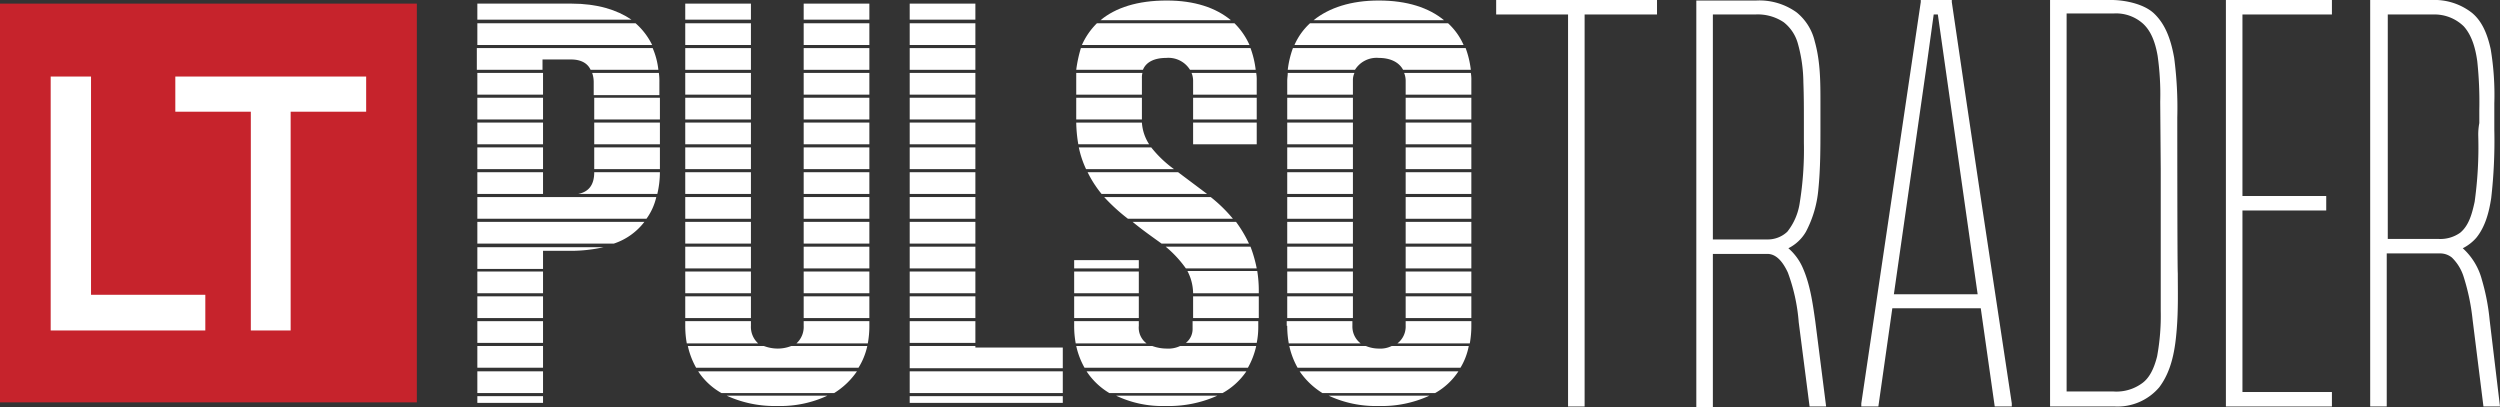 <svg xmlns="http://www.w3.org/2000/svg" viewBox="0 0 483.4 78.7">
  <rect x="0" y="0" width="483.4" height="78.7" fill="#333333" stroke="none"/>
  <defs>
    <style>
      .a {
        fill: #fff;
      }

      .b {
        fill: #c6232c;
      }
    </style>
  </defs>
  <title>lt-pulso-trader</title>
  <g>
    <g>
      <path class="a" d="M122.9,4.5H92.3V8.7h33.8A13.4,13.4,0,0,0,122.9,4.5Z"/>
      <path class="a" d="M126.9,38.1H92.3v4.2H125A11.5,11.5,0,0,0,126.9,38.1Z"/>
      <rect class="a" x="92.3" y="14.1" width="12.7" height="4.2"/>
      <rect class="a" x="92.3" y="33.3" width="12.7" height="4.2"/>
      <path class="a" d="M110.5.7H92.3V3.8h29.8C119.3,1.9,115.5.7,110.5.7Z"/>
      <path class="a" d="M114.9,33.3c0,2.5-1.1,3.8-3.1,4.2h15.3a18.6,18.6,0,0,0,.5-4.2Z"/>
      <path class="a" d="M104.9,11.5h5.5c1.9,0,3.2.7,3.8,2h13.1a14.4,14.4,0,0,0-1.1-4.2h-34v4.2h12.7Z"/>
      <rect class="a" x="114.9" y="23.7" width="12.7" height="4.2"/>
      <rect class="a" x="92.3" y="23.7" width="12.7" height="4.2"/>
      <rect class="a" x="92.3" y="18.9" width="12.7" height="4.2"/>
      <rect class="a" x="92.3" y="28.5" width="12.7" height="4.2"/>
      <rect class="a" x="92.3" y="62.1" width="12.7" height="4.2"/>
      <rect class="a" x="92.3" y="66.9" width="12.7" height="4.2"/>
      <rect class="a" x="92.3" y="71.8" width="12.7" height="4.2"/>
      <rect class="a" x="114.9" y="18.9" width="12.7" height="4.2"/>
      <path class="a" d="M124.6,42.9H92.3v4.2h26.4A12.3,12.3,0,0,0,124.6,42.9Z"/>
      <rect class="a" x="92.3" y="76.6" width="12.7" height="1.3"/>
      <rect class="a" x="92.3" y="52.5" width="12.7" height="4.2"/>
      <rect class="a" x="114.9" y="28.5" width="12.7" height="4.2"/>
      <path class="a" d="M104.9,48.5h5.5a28.8,28.8,0,0,0,6.3-.7H92.3V52H105V48.5Z"/>
      <path class="a" d="M127.5,16a12.1,12.1,0,0,0-.1-1.9H114.5a5.4,5.4,0,0,1,.3,1.9v2.4h12.7Z"/>
      <rect class="a" x="92.3" y="57.3" width="12.7" height="4.2"/>
      <rect class="a" x="132.5" y="57.3" width="12.7" height="4.2"/>
      <rect class="a" x="155.4" y="28.5" width="12.7" height="4.2"/>
      <rect class="a" x="132.5" y="42.9" width="12.7" height="4.2"/>
      <rect class="a" x="132.5" y="47.7" width="12.7" height="4.2"/>
      <rect class="a" x="132.5" y="52.5" width="12.7" height="4.2"/>
      <path class="a" d="M145.2,63v-.9H132.5V63a18.7,18.7,0,0,0,.3,3.4h13.8A4.3,4.3,0,0,1,145.2,63Z"/>
      <path class="a" d="M167.7,66.9H153a7.1,7.1,0,0,1-2.6.5,7.6,7.6,0,0,1-2.7-.5H133a15.2,15.2,0,0,0,1.6,4.2H166A13.2,13.2,0,0,0,167.7,66.9Z"/>
      <rect class="a" x="155.4" y="33.3" width="12.7" height="4.2"/>
      <rect class="a" x="155.4" y="4.5" width="12.7" height="4.2"/>
      <rect class="a" x="132.5" y="38.1" width="12.7" height="4.2"/>
      <rect class="a" x="132.5" y="4.5" width="12.7" height="4.2"/>
      <rect class="a" x="155.4" y="38.1" width="12.7" height="4.2"/>
      <rect class="a" x="155.4" y="9.3" width="12.7" height="4.2"/>
      <rect class="a" x="132.5" y="33.3" width="12.7" height="4.2"/>
      <path class="a" d="M168.1,62.1H155.4V63a4.3,4.3,0,0,1-1.4,3.4h13.8a18.7,18.7,0,0,0,.3-3.4v-.9Z"/>
      <rect class="a" x="155.4" y="42.9" width="12.7" height="4.2"/>
      <rect class="a" x="155.4" y="0.7" width="12.7" height="3.1"/>
      <rect class="a" x="132.5" y="9.3" width="12.7" height="4.2"/>
      <rect class="a" x="155.4" y="18.9" width="12.7" height="4.2"/>
      <rect class="a" x="132.5" y="14.1" width="12.7" height="4.2"/>
      <rect class="a" x="155.4" y="23.7" width="12.7" height="4.2"/>
      <path class="a" d="M150.3,78.5a21.5,21.5,0,0,0,9.7-2H140.5A22.2,22.2,0,0,0,150.3,78.5Z"/>
      <rect class="a" x="155.4" y="14.1" width="12.7" height="4.2"/>
      <rect class="a" x="155.4" y="52.5" width="12.7" height="4.2"/>
      <rect class="a" x="155.4" y="47.7" width="12.7" height="4.2"/>
      <rect class="a" x="132.5" y="0.7" width="12.7" height="3.1"/>
      <rect class="a" x="132.5" y="28.5" width="12.7" height="4.2"/>
      <path class="a" d="M165.7,71.8H135a13,13,0,0,0,4.5,4.2h21.8A14.7,14.7,0,0,0,165.7,71.8Z"/>
      <rect class="a" x="132.5" y="18.9" width="12.7" height="4.2"/>
      <rect class="a" x="155.4" y="57.3" width="12.7" height="4.2"/>
      <rect class="a" x="132.5" y="23.7" width="12.7" height="4.2"/>
      <rect class="a" x="175.9" y="23.7" width="12.7" height="4.2"/>
      <rect class="a" x="175.9" y="76.6" width="29.6" height="1.3"/>
      <rect class="a" x="175.9" y="57.3" width="12.7" height="4.2"/>
      <rect class="a" x="175.9" y="42.9" width="12.7" height="4.2"/>
      <rect class="a" x="175.9" y="47.7" width="12.7" height="4.2"/>
      <rect class="a" x="175.9" y="14.1" width="12.7" height="4.2"/>
      <polygon class="a" points="188.6 67.2 188.6 66.9 175.9 66.9 175.9 71.2 205.5 71.2 205.5 67.2 188.6 67.2"/>
      <rect class="a" x="175.9" y="52.5" width="12.7" height="4.2"/>
      <rect class="a" x="175.9" y="18.9" width="12.7" height="4.2"/>
      <rect class="a" x="175.9" y="71.8" width="29.6" height="4.2"/>
      <rect class="a" x="175.9" y="33.3" width="12.7" height="4.2"/>
      <rect class="a" x="175.9" y="4.5" width="12.7" height="4.2"/>
      <rect class="a" x="175.9" y="0.7" width="12.7" height="3.1"/>
      <rect class="a" x="175.9" y="28.5" width="12.7" height="4.2"/>
      <rect class="a" x="175.9" y="62.1" width="12.7" height="4.2"/>
      <rect class="a" x="175.9" y="38.1" width="12.7" height="4.2"/>
      <rect class="a" x="175.9" y="9.3" width="12.7" height="4.2"/>
      <path class="a" d="M207.7,63a18.7,18.7,0,0,0,.3,3.4h13.7a3.8,3.8,0,0,1-1.5-3.4v-.9H207.7Z"/>
      <path class="a" d="M225.6,67.4a8.2,8.2,0,0,1-2.8-.5H208.1a15.2,15.2,0,0,0,1.6,4.2h31.6a15.2,15.2,0,0,0,1.6-4.2H228.2A5.3,5.3,0,0,1,225.6,67.4Z"/>
      <rect class="a" x="208.1" y="18.9" width="12.7" height="4.2"/>
      <path class="a" d="M213,37.5h20.4l-5.6-4.2H210.3A21.7,21.7,0,0,0,213,37.5Z"/>
      <rect class="a" x="207.7" y="57.3" width="12.5" height="4.2"/>
      <rect class="a" x="230.7" y="57.3" width="12.7" height="4.2"/>
      <path class="a" d="M208.1,18.3h12.7V15.1a3.4,3.4,0,0,1,.1-1H208.1v4.2Z"/>
      <path class="a" d="M243.3,62.1H230.6v1.4a3.4,3.4,0,0,1-1.3,2.8H243a15.3,15.3,0,0,0,.3-3Z"/>
      <path class="a" d="M224.6,47.1h16.9a24.5,24.5,0,0,0-2.5-4.2H219C220.8,44.4,222.8,45.8,224.6,47.1Z"/>
      <path class="a" d="M208.1,13.5H221c.6-1.5,2.2-2.3,4.5-2.3a4.9,4.9,0,0,1,4.6,2.3h12.7a18.4,18.4,0,0,0-1-4.2H209A25.9,25.9,0,0,0,208.1,13.5Z"/>
      <rect class="a" x="207.7" y="52.5" width="12.5" height="4.2"/>
      <path class="a" d="M241,71.8H210.1a13.6,13.6,0,0,0,4.4,4.2h21.9A13.4,13.4,0,0,0,241,71.8Z"/>
      <path class="a" d="M225.6.1c-5.7,0-9.9,1.4-12.8,3.8H238C235.1,1.5,231,.1,225.6.1Z"/>
      <path class="a" d="M210,32.7h17a22.1,22.1,0,0,1-4.4-4.2h-14A18.8,18.8,0,0,0,210,32.7Z"/>
      <rect class="a" x="207.7" y="50.3" width="12.5" height="1.6"/>
      <path class="a" d="M218.1,42.3h20.3a28.3,28.3,0,0,0-4.3-4.2H213.5A35.7,35.7,0,0,0,218.1,42.3Z"/>
      <path class="a" d="M241.6,8.7a13.7,13.7,0,0,0-2.9-4.2H212.1a13.7,13.7,0,0,0-2.9,4.2Z"/>
      <path class="a" d="M230.7,56.7h12.7v-.4a23.8,23.8,0,0,0-.3-3.9H229.6A9.5,9.5,0,0,1,230.7,56.7Z"/>
      <rect class="a" x="230.7" y="18.9" width="12.3" height="4.2"/>
      <path class="a" d="M225.4,78.5a22.8,22.8,0,0,0,10-2H215.8A20.7,20.7,0,0,0,225.4,78.5Z"/>
      <rect class="a" x="230.7" y="23.7" width="12.3" height="4.2"/>
      <path class="a" d="M208.1,23.7a27.2,27.2,0,0,0,.4,4.2h13.7a8.7,8.7,0,0,1-1.4-4.2Z"/>
      <path class="a" d="M230.7,15.6v2.7H243V15.6a7.6,7.6,0,0,0-.1-1.5H230.4A4,4,0,0,1,230.7,15.6Z"/>
      <path class="a" d="M229.3,51.9H243a25.8,25.8,0,0,0-1.2-4.2H225.4A21.9,21.9,0,0,1,229.3,51.9Z"/>
      <rect class="a" x="271.8" y="52.5" width="12.7" height="4.2"/>
      <path class="a" d="M266.6.1C261.2.1,257,1.5,254,3.9h25.2C276.3,1.5,272.1.1,266.6.1Z"/>
      <rect class="a" x="271.8" y="47.7" width="12.7" height="4.2"/>
      <path class="a" d="M271.8,63a4.1,4.1,0,0,1-1.6,3.4h14a18.7,18.7,0,0,0,.3-3.4v-.9H271.8V63Z"/>
      <rect class="a" x="271.8" y="42.9" width="12.7" height="4.2"/>
      <path class="a" d="M255.7,76h21.8a13,13,0,0,0,4.5-4.2H251.3A14.7,14.7,0,0,0,255.7,76Z"/>
      <path class="a" d="M266.6,78.5a21.9,21.9,0,0,0,9.8-2H256.9A21.5,21.5,0,0,0,266.6,78.5Z"/>
      <path class="a" d="M266.6,67.4a6.6,6.6,0,0,1-2.5-.5H249.3a15.2,15.2,0,0,0,1.6,4.2h31.5a12.6,12.6,0,0,0,1.6-4.2H269.1A4.9,4.9,0,0,1,266.6,67.4Z"/>
      <rect class="a" x="271.8" y="38.1" width="12.7" height="4.2"/>
      <rect class="a" x="271.8" y="57.3" width="12.7" height="4.2"/>
      <path class="a" d="M249,13.5h13a4.9,4.9,0,0,1,4.6-2.3c2.2,0,3.9.8,4.7,2.3h13.1a18.4,18.4,0,0,0-1-4.2H250A18.4,18.4,0,0,0,249,13.5Z"/>
      <path class="a" d="M253.3,4.5a12.5,12.5,0,0,0-3,4.2H283a12.5,12.5,0,0,0-3-4.2Z"/>
      <path class="a" d="M248.9,63a18.7,18.7,0,0,0,.3,3.4h13.9a4.1,4.1,0,0,1-1.6-3.4v-.9H248.8V63Z"/>
      <path class="a" d="M271.8,15.6v2.7h12.7V15.6a7.6,7.6,0,0,0-.1-1.5H271.5A4,4,0,0,1,271.8,15.6Z"/>
      <rect class="a" x="271.8" y="28.5" width="12.7" height="4.2"/>
      <rect class="a" x="271.8" y="23.7" width="12.7" height="4.2"/>
      <rect class="a" x="271.8" y="18.9" width="12.7" height="4.2"/>
      <rect class="a" x="271.8" y="33.3" width="12.7" height="4.2"/>
      <rect class="a" x="248.9" y="42.9" width="12.7" height="4.2"/>
      <rect class="a" x="248.9" y="18.9" width="12.7" height="4.2"/>
      <rect class="a" x="248.9" y="38.1" width="12.7" height="4.2"/>
      <rect class="a" x="248.9" y="33.3" width="12.7" height="4.2"/>
      <rect class="a" x="248.9" y="47.7" width="12.7" height="4.2"/>
      <rect class="a" x="248.9" y="28.5" width="12.7" height="4.2"/>
      <rect class="a" x="248.9" y="52.5" width="12.7" height="4.2"/>
      <rect class="a" x="248.9" y="57.3" width="12.7" height="4.2"/>
      <rect class="a" x="248.9" y="23.7" width="12.7" height="4.2"/>
      <path class="a" d="M248.9,18.3h12.7V15.6a3.3,3.3,0,0,1,.3-1.5H249c0,.5-.1,1-.1,1.5Z"/>
      <path class="a" d="M104.9,37.5h6.9"/>
      <path class="a" d="M221.7,66.4l1.1.6"/>
      <path class="a" d="M228.3,66.9l1.1-.6"/>
    </g>
    <g>
      <path class="a" d="M289.3.5V2.8h13.9V78.6h3.2V2.8h14V0H289.3Z"/>
      <path class="a" d="M348.5,51.6a10.6,10.6,0,0,0-2.7-3.6,8.1,8.1,0,0,0,3.4-3.2,21.6,21.6,0,0,0,2.4-8.2c.4-4,.4-8,.4-12V19.8c0-3.9,0-7.9-1.1-11.8a10.2,10.2,0,0,0-3.5-5.6A12.3,12.3,0,0,0,339.6.1H328V78.7h3.2V49.1h10.7c1.9.1,3.1,2.1,3.8,3.6a35.5,35.5,0,0,1,2.1,9.6l2.1,16.3h3.2L351,62.1C350.5,58.6,350,54.9,348.5,51.6ZM331.1,2.8h8.3a9,9,0,0,1,5.5,1.5,7.9,7.9,0,0,1,2.7,4,28.5,28.5,0,0,1,1.1,7.6c.1,2.5.1,5.1.1,7.6v4.1a64.7,64.7,0,0,1-.8,11.6,11.7,11.7,0,0,1-2.4,5.6,5.5,5.5,0,0,1-3.9,1.5H331.2V2.8Z"/>
      <path class="a" d="M377.4.4V0h-6V.4L359.9,78v.6h3.3l2.7-19H383l2.7,19H389V78Q383.1,39.3,377.4.4Zm-2.7,2.4,7.7,54.1H366.2c2.1-14.9,4.3-29.8,6.4-44.7l1.3-9.4Z"/>
      <path class="a" d="M421,22.7a73.9,73.9,0,0,0-.6-11.5c-.7-4-1.9-6.7-3.9-8.6S410.7,0,408.3,0H396.4V78.6H409a10.6,10.6,0,0,0,8.5-3.7c2.5-3.3,3.1-7.5,3.4-11.3s.2-7.2.2-10.7C421,51.5,421,23.6,421,22.7Zm-3.2,9.9V60.1a43.5,43.5,0,0,1-.7,8.8c-.6,2.4-1.5,4.2-2.9,5.2a8.4,8.4,0,0,1-5.5,1.6h-9.1V2.6h9.2a7.8,7.8,0,0,1,5.6,2c1.4,1.3,2.3,3.3,2.8,6.2a53.2,53.2,0,0,1,.5,8.9Z"/>
      <path class="a" d="M430.4,78.6h20.5V75.8H433.6V40.7h16.2V37.9H433.6V2.8h17.3V0H430.4Z"/>
      <path class="a" d="M481.4,61.9a41.3,41.3,0,0,0-1.5-7.8,12.5,12.5,0,0,0-3.7-6.1,8.6,8.6,0,0,0,2.6-2c1.8-2.2,2.5-5.1,2.9-7.7a97.2,97.2,0,0,0,.6-13.2V20a53.5,53.5,0,0,0-.7-10.5c-.7-3.2-1.8-5.5-3.6-7A11.8,11.8,0,0,0,470.2,0H458.3V78.6h3.2V49h10.3a3.6,3.6,0,0,1,2.3.8,8.9,8.9,0,0,1,2.2,3.5,41.5,41.5,0,0,1,1.8,8.5l2.1,16.8h3.2Zm-2.2-35.5a76.7,76.7,0,0,1-.7,12.6c-.5,2.3-1.1,4.6-2.8,6a6.6,6.6,0,0,1-4.2,1.2h-9.8V2.8h8.8a8.1,8.1,0,0,1,5.9,2.3c1.7,1.9,2.3,4.6,2.6,6.7a73.9,73.9,0,0,1,.4,9.4v2.6A11.8,11.8,0,0,0,479.2,26.4Z"/>
    </g>
    <rect class="b" y="0.7" width="80.6" height="77.1"/>
    <polygon class="a" points="9.8 14.8 17.6 14.8 17.6 57 39.7 57 39.7 63.9 9.8 63.9 9.8 14.8"/>
    <polygon class="a" points="48.5 21.6 33.9 21.6 33.9 14.8 70.8 14.8 70.8 21.6 56.2 21.6 56.2 63.9 48.5 63.9 48.5 21.6"/>
  </g>
</svg>
